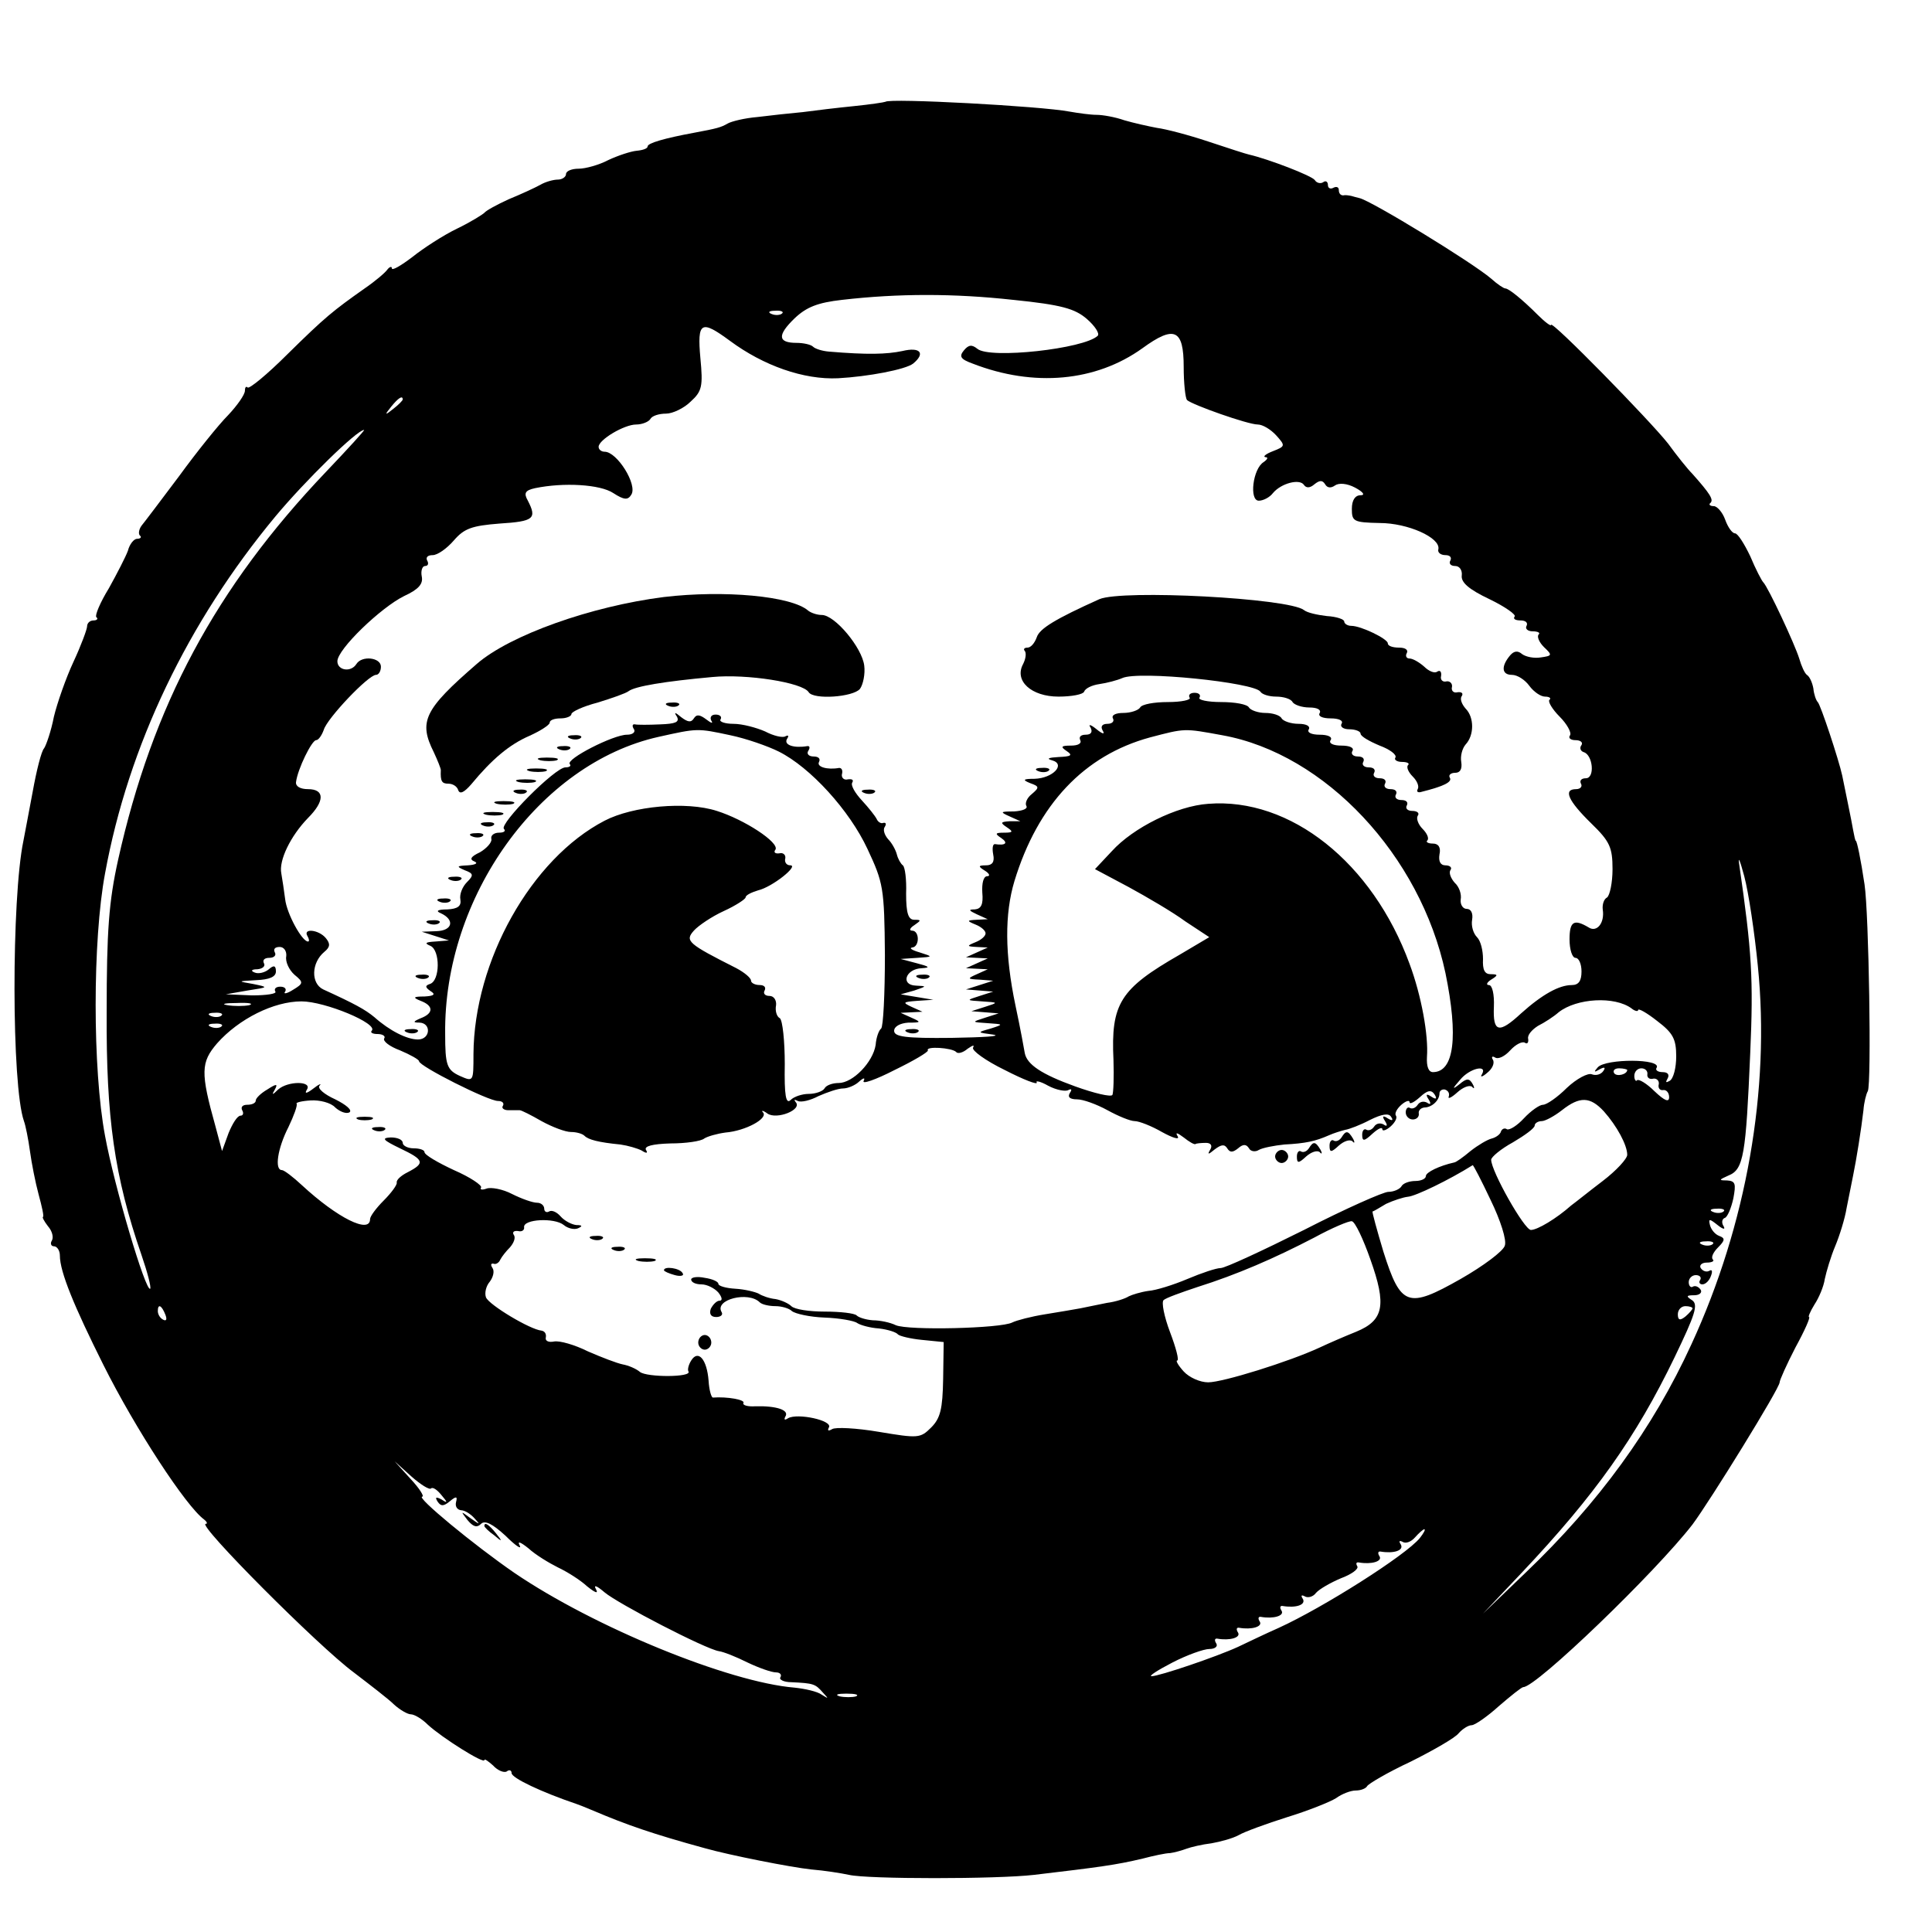 <?xml version="1.0" standalone="no"?>
<!DOCTYPE svg PUBLIC "-//W3C//DTD SVG 20010904//EN"
 "http://www.w3.org/TR/2001/REC-SVG-20010904/DTD/svg10.dtd">
<svg version="1.0" xmlns="http://www.w3.org/2000/svg"
 width="355pt" height="355pt" viewBox="0 0 355 355"
 preserveAspectRatio="xMidYMid meet">
<g transform="translate(0,355) scale(0.1,-0.1)"
fill="#000000" stroke="none">
<path d="M1627 3363 c-2 -1 -28 -5 -58 -8 -30 -3 -72 -8 -94 -11 -22 -2 -59
-6 -83 -9 -24 -2 -48 -8 -55 -12 -12 -7 -19 -9 -62 -17 -54 -10 -85 -19 -85
-25 0 -4 -9 -7 -20 -8 -11 -1 -35 -9 -52 -17 -17 -9 -42 -16 -55 -16 -12 0
-23 -4 -23 -10 0 -5 -7 -10 -15 -10 -8 0 -23 -4 -33 -10 -9 -5 -35 -17 -57
-26 -22 -10 -42 -21 -45 -25 -3 -3 -25 -17 -50 -29 -25 -12 -62 -36 -82 -52
-21 -16 -38 -26 -38 -21 0 4 -4 3 -8 -2 -4 -6 -23 -22 -42 -35 -58 -41 -72
-52 -142 -121 -37 -37 -70 -64 -73 -61 -3 3 -5 0 -5 -6 0 -7 -14 -27 -31 -45
-17 -17 -58 -68 -90 -112 -33 -44 -64 -85 -69 -91 -5 -7 -6 -15 -3 -18 4 -3 1
-6 -5 -6 -6 0 -14 -10 -17 -22 -4 -11 -20 -42 -35 -69 -16 -26 -26 -50 -23
-53 4 -3 1 -6 -5 -6 -7 0 -12 -5 -12 -11 0 -5 -11 -35 -25 -65 -14 -30 -30
-76 -36 -101 -5 -26 -14 -52 -18 -58 -5 -5 -14 -41 -21 -80 -7 -38 -15 -79
-17 -90 -22 -105 -22 -450 1 -515 3 -8 8 -33 11 -55 3 -22 10 -58 16 -80 6
-22 10 -40 8 -41 -2 0 2 -8 9 -17 8 -9 11 -21 7 -27 -3 -5 -1 -10 4 -10 6 0
11 -8 11 -17 0 -30 26 -93 80 -201 59 -118 152 -260 185 -284 5 -4 7 -8 3 -8
-17 0 207 -225 272 -273 30 -23 64 -49 74 -59 11 -10 25 -18 31 -18 6 0 20 -8
31 -19 26 -24 104 -73 104 -65 0 3 7 -2 16 -10 8 -9 20 -14 25 -11 5 4 9 2 9
-3 0 -9 55 -35 120 -57 3 -1 16 -6 30 -12 61 -26 110 -43 205 -69 46 -13 158
-35 195 -39 25 -2 56 -7 70 -10 34 -8 271 -8 340 0 118 14 150 18 200 30 19 5
42 10 50 10 8 1 22 5 30 8 8 3 29 8 46 10 17 3 39 9 50 15 10 6 51 21 89 33
39 12 79 28 90 35 11 8 27 14 36 14 10 0 19 4 21 8 2 4 37 25 80 45 42 21 82
44 88 52 7 8 18 15 24 15 6 0 29 16 50 35 22 19 42 35 45 35 24 0 243 211 311
299 32 43 160 250 160 261 0 4 13 33 29 64 17 31 28 56 25 56 -2 0 2 10 10 23
8 12 17 33 19 47 3 14 11 41 19 60 8 19 18 51 21 70 4 19 9 46 12 60 6 29 15
85 19 120 1 14 5 30 8 35 7 13 2 327 -6 380 -7 47 -14 80 -16 80 -1 0 -3 9 -5
20 -3 18 -14 70 -20 100 -6 28 -40 131 -45 135 -3 3 -7 14 -8 25 -2 11 -7 22
-12 25 -4 3 -10 16 -14 30 -8 26 -57 131 -66 140 -3 3 -14 24 -24 48 -11 23
-23 42 -28 42 -5 0 -13 11 -18 25 -5 14 -15 25 -21 25 -7 0 -10 3 -6 6 6 6 -1
17 -33 53 -9 9 -29 34 -45 56 -33 42 -215 228 -215 218 0 -3 -11 5 -24 18 -30
30 -54 49 -60 49 -3 0 -15 8 -26 18 -35 30 -220 143 -242 148 -5 1 -11 3 -15
4 -5 1 -11 2 -15 1 -5 0 -8 4 -8 10 0 5 -4 7 -10 4 -5 -3 -10 -1 -10 5 0 6 -4
9 -9 5 -5 -3 -12 -1 -15 4 -5 8 -86 39 -121 47 -5 1 -39 12 -75 24 -36 12 -78
23 -94 25 -16 3 -43 9 -60 14 -17 6 -40 10 -51 10 -11 0 -33 3 -50 6 -52 10
-331 25 -338 18z m235 -364 c88 -9 113 -16 135 -35 15 -13 24 -27 20 -31 -25
-24 -198 -43 -221 -24 -10 8 -16 8 -25 -3 -9 -11 -6 -16 16 -24 113 -44 227
-33 312 28 59 43 76 35 76 -34 0 -30 3 -57 6 -61 10 -9 112 -45 130 -45 9 0
24 -9 34 -20 17 -19 17 -20 -6 -29 -13 -5 -19 -10 -14 -11 6 0 4 -4 -3 -9 -20
-12 -27 -71 -9 -71 8 0 20 6 26 14 15 18 49 27 57 15 4 -6 11 -6 19 1 10 8 15
8 20 0 4 -7 11 -7 18 -2 7 5 22 4 37 -4 15 -8 19 -14 10 -14 -10 0 -16 -9 -16
-25 0 -23 3 -25 51 -26 52 0 112 -27 108 -48 -2 -6 4 -11 13 -11 8 0 12 -4 9
-10 -3 -5 0 -10 9 -10 8 0 13 -8 12 -17 -2 -13 13 -26 51 -44 29 -14 50 -29
46 -32 -3 -4 1 -7 11 -7 9 0 14 -4 11 -10 -3 -5 2 -10 11 -10 10 0 15 -3 11
-6 -3 -4 1 -14 10 -23 16 -15 15 -16 -6 -19 -12 -2 -27 1 -34 6 -8 7 -15 6
-22 -2 -17 -20 -16 -36 3 -36 10 0 24 -9 32 -20 8 -11 21 -20 29 -20 8 0 12
-3 8 -6 -3 -3 5 -17 19 -31 13 -13 22 -29 19 -34 -4 -5 1 -9 10 -9 9 0 14 -4
11 -9 -4 -5 -2 -11 4 -13 17 -5 21 -48 4 -48 -8 0 -12 -4 -9 -10 3 -5 -1 -10
-9 -10 -24 0 -15 -21 28 -63 34 -33 39 -44 39 -84 0 -25 -5 -48 -10 -52 -6 -3
-9 -13 -8 -22 4 -25 -11 -43 -26 -33 -27 16 -35 11 -35 -22 0 -19 5 -34 11
-34 6 0 11 -11 11 -25 0 -17 -5 -25 -18 -25 -23 0 -54 -17 -93 -52 -41 -38
-52 -35 -50 12 1 23 -3 40 -9 40 -6 0 -4 5 4 10 13 8 13 10 -1 10 -11 0 -15 8
-14 28 0 15 -4 33 -11 40 -7 7 -11 21 -9 32 2 12 -2 20 -10 20 -7 0 -12 8 -11
17 2 10 -3 24 -11 31 -7 8 -11 18 -8 23 4 5 -1 9 -9 9 -9 0 -13 7 -11 20 3 13
-2 20 -12 20 -9 0 -14 3 -10 6 3 4 -1 13 -9 21 -8 8 -12 19 -9 24 4 5 -1 9
-10 9 -9 0 -13 5 -10 10 3 6 -1 10 -10 10 -9 0 -13 5 -10 10 3 6 -1 10 -10 10
-9 0 -13 5 -10 10 3 6 -1 10 -10 10 -9 0 -13 5 -10 10 3 6 -1 10 -10 10 -9 0
-13 5 -10 10 3 6 -1 10 -10 10 -9 0 -13 5 -10 10 4 6 -5 10 -20 10 -15 0 -24
4 -20 10 4 6 -5 10 -20 10 -15 0 -24 4 -20 10 3 6 -5 10 -19 10 -14 0 -28 5
-31 10 -3 6 -17 10 -30 10 -13 0 -27 5 -30 10 -3 6 -26 10 -51 10 -25 0 -43 4
-40 8 3 5 -1 9 -9 9 -8 0 -12 -4 -9 -9 3 -4 -15 -8 -40 -8 -25 0 -48 -4 -51
-10 -3 -5 -17 -10 -31 -10 -14 0 -22 -4 -19 -10 3 -5 -1 -10 -10 -10 -10 0
-13 -5 -9 -12 5 -8 0 -7 -11 2 -11 9 -16 10 -11 3 4 -8 1 -13 -9 -13 -9 0 -13
-4 -10 -10 3 -6 -4 -10 -17 -10 -18 0 -20 -2 -8 -10 12 -8 8 -10 -15 -11 -18
-1 -23 -3 -12 -6 26 -7 2 -33 -32 -34 -21 0 -23 -2 -8 -8 17 -6 17 -8 3 -20
-9 -7 -13 -17 -10 -22 3 -5 -7 -9 -23 -10 -25 0 -26 -1 -8 -9 l20 -9 -20 0
c-17 -1 -17 -3 -5 -11 12 -8 12 -10 -5 -10 -17 0 -17 -2 -5 -10 13 -9 8 -14
-12 -11 -4 0 -5 -8 -3 -19 3 -14 -2 -20 -13 -20 -15 0 -15 -2 -2 -10 8 -5 10
-10 4 -10 -7 0 -10 -13 -9 -30 2 -22 -2 -30 -14 -31 -12 0 -11 -2 4 -9 l20 -9
-20 -1 c-19 -1 -19 -2 -2 -9 10 -4 18 -11 18 -16 0 -5 -8 -12 -18 -16 -17 -7
-17 -8 2 -9 l20 -1 -20 -9 -20 -9 20 -1 20 -1 -20 -9 -20 -9 20 -1 20 -1 -20
-9 c-18 -8 -18 -9 5 -10 l25 -2 -25 -8 -25 -8 25 -2 25 -2 -25 -8 c-25 -8 -25
-8 5 -10 30 -2 30 -2 5 -10 l-25 -8 25 -2 25 -2 -25 -8 c-25 -8 -25 -8 5 -10
29 -2 30 -2 5 -10 -25 -7 -25 -7 5 -11 17 -3 -18 -5 -76 -6 -85 -1 -106 2
-106 13 0 8 11 14 26 15 24 0 24 1 6 9 l-20 9 20 1 20 1 -20 9 c-17 8 -16 9
10 11 l30 2 -30 5 -30 5 25 7 c23 8 24 8 3 9 -29 1 -19 31 11 32 16 1 14 3 -9
9 l-30 8 30 2 c30 2 30 2 5 10 -14 4 -20 8 -14 9 14 1 14 31 0 31 -6 0 -4 5 4
10 13 9 13 10 0 10 -11 0 -15 12 -15 48 1 26 -2 49 -6 52 -4 3 -9 12 -11 20
-2 8 -9 21 -16 28 -7 8 -10 18 -6 23 3 5 2 8 -3 7 -4 -2 -10 2 -12 7 -3 6 -15
21 -27 34 -13 14 -21 28 -18 33 3 5 0 7 -8 6 -7 -2 -12 3 -11 9 2 7 0 12 -5
12 -22 -4 -42 2 -37 11 3 6 -1 10 -10 10 -9 0 -13 5 -10 10 4 6 3 10 -2 9 -24
-4 -43 2 -37 13 4 6 3 8 -3 5 -5 -3 -22 1 -37 9 -16 7 -42 14 -58 14 -16 0
-27 4 -24 8 3 5 -1 9 -9 9 -8 0 -11 -5 -8 -11 4 -6 0 -5 -9 2 -12 9 -18 10
-23 2 -5 -8 -11 -7 -23 2 -12 10 -14 10 -8 1 5 -10 -3 -13 -31 -14 -21 -1 -42
-1 -46 0 -5 1 -6 -3 -2 -9 3 -5 -2 -10 -13 -10 -25 0 -113 -45 -105 -54 3 -3
0 -6 -8 -6 -19 0 -122 -104 -113 -113 4 -4 0 -7 -9 -7 -9 0 -16 -5 -14 -12 1
-6 -9 -17 -21 -24 -17 -8 -20 -13 -10 -17 7 -3 2 -6 -12 -7 -21 -1 -22 -2 -6
-9 16 -6 17 -9 4 -22 -8 -8 -14 -22 -12 -32 2 -12 -5 -17 -24 -18 -18 0 -22
-3 -12 -7 26 -12 22 -32 -8 -33 l-27 -1 25 -8 25 -8 -25 -2 c-18 -1 -21 -3 -9
-8 18 -8 18 -64 -1 -70 -9 -3 -9 -6 1 -13 10 -6 7 -9 -11 -10 -21 0 -22 -2 -7
-8 24 -9 24 -23 0 -32 -14 -6 -15 -8 -2 -8 22 -1 20 -31 -3 -31 -20 0 -52 16
-80 41 -17 14 -35 24 -94 51 -23 11 -22 49 2 69 11 9 11 15 3 25 -13 16 -43
19 -34 4 3 -5 4 -10 1 -10 -11 0 -39 51 -42 78 -2 15 -5 36 -7 47 -5 24 17 69
49 102 31 31 31 53 0 53 -14 0 -23 5 -22 13 3 24 29 77 37 77 4 0 10 8 14 19
6 21 82 101 96 101 5 0 9 7 9 15 0 17 -35 21 -45 5 -10 -16 -35 -12 -35 5 0
22 80 99 123 120 26 12 35 22 32 36 -2 10 1 19 6 19 6 0 7 5 4 10 -3 6 1 10
10 10 9 0 26 12 39 27 19 22 33 27 84 31 63 4 69 9 52 42 -8 14 -5 19 13 23
53 11 120 7 144 -9 20 -13 27 -13 33 -3 12 18 -26 79 -49 79 -6 0 -11 4 -11 9
0 13 47 41 69 41 11 0 23 5 26 10 3 6 16 10 29 10 12 0 33 10 45 22 21 19 23
28 18 80 -6 67 1 71 54 32 62 -46 136 -72 199 -69 55 3 124 16 138 27 23 19
13 31 -20 23 -29 -6 -64 -7 -135 -1 -12 1 -25 5 -29 9 -4 4 -18 7 -30 7 -35 0
-36 14 -4 45 22 21 43 29 87 34 104 12 206 12 315 0z m-425 -25 c-3 -3 -12 -4
-19 -1 -8 3 -5 6 6 6 11 1 17 -2 13 -5z m-697 -158 c0 -2 -8 -10 -17 -17 -16
-13 -17 -12 -4 4 13 16 21 21 21 13z m-141 -133 c-203 -213 -319 -430 -382
-713 -17 -77 -21 -130 -21 -280 -1 -194 14 -301 64 -446 11 -32 18 -59 16 -62
-8 -7 -66 188 -83 281 -23 122 -23 359 0 482 43 235 152 462 313 656 55 66
150 159 163 159 2 0 -30 -35 -70 -77z m743 -484 c29 -6 69 -20 89 -30 58 -29
130 -108 163 -179 29 -62 31 -71 32 -195 0 -71 -3 -132 -7 -135 -4 -3 -9 -16
-10 -30 -5 -32 -42 -70 -68 -70 -11 0 -23 -4 -26 -10 -3 -5 -16 -10 -29 -10
-12 0 -27 -5 -33 -11 -9 -9 -12 8 -11 66 0 42 -4 80 -9 84 -6 3 -9 14 -7 24 1
9 -4 17 -12 17 -9 0 -12 5 -9 10 3 6 -1 10 -9 10 -9 0 -16 4 -16 8 0 5 -12 15
-27 23 -89 45 -95 50 -78 69 8 9 33 26 55 36 22 10 40 22 40 25 0 4 10 9 23
13 26 6 76 46 59 46 -7 0 -11 6 -9 13 1 6 -4 11 -11 9 -8 -1 -11 2 -7 7 7 13
-57 55 -108 71 -56 18 -154 9 -206 -18 -135 -70 -240 -258 -241 -429 0 -51 0
-51 -25 -40 -24 11 -27 20 -27 77 -3 252 173 497 392 546 72 16 71 16 132 3z
m904 0 c189 -34 364 -221 410 -437 24 -117 16 -182 -23 -182 -8 0 -12 10 -11
28 3 39 -10 112 -32 171 -68 186 -219 306 -370 294 -58 -4 -138 -44 -177 -87
l-31 -33 62 -33 c33 -18 81 -46 104 -63 l44 -29 -54 -32 c-110 -63 -127 -90
-122 -194 1 -31 0 -60 -2 -64 -3 -4 -33 3 -69 16 -61 22 -88 40 -92 61 -1 6
-8 45 -17 87 -20 95 -20 169 -2 229 43 141 128 231 249 264 65 17 62 17 133 4z
m984 -424 c23 -227 -21 -476 -122 -695 -71 -155 -171 -292 -305 -420 l-78 -75
71 75 c135 143 210 249 281 396 38 79 44 97 32 105 -11 7 -11 9 4 9 10 0 15 5
12 10 -4 6 -10 8 -14 6 -4 -3 -8 1 -8 8 0 7 6 13 13 13 7 0 11 -4 8 -9 -3 -4
-1 -8 4 -8 6 0 13 7 16 16 3 8 2 12 -3 9 -5 -3 -12 -1 -16 5 -3 5 2 10 11 10
10 0 15 3 11 6 -3 4 1 13 10 22 13 13 13 17 2 21 -8 3 -15 12 -17 20 -3 12 -1
12 14 0 10 -8 15 -9 11 -2 -4 6 -3 13 2 15 5 1 12 18 16 36 5 27 4 32 -12 33
-15 0 -15 1 3 9 28 11 32 38 40 225 6 136 3 186 -20 345 -3 19 1 10 9 -20 8
-30 19 -104 25 -165z m-2704 18 c-2 -10 5 -25 15 -34 17 -14 17 -16 -3 -28
-11 -7 -18 -8 -14 -3 3 5 -1 9 -9 9 -8 0 -12 -4 -9 -9 3 -4 -16 -7 -43 -7
l-48 2 40 7 c39 6 39 6 10 12 -29 5 -29 5 6 7 24 1 36 6 36 16 0 11 -4 12 -13
4 -7 -6 -19 -9 -26 -6 -8 3 -6 6 5 6 10 1 15 6 12 11 -3 6 1 10 10 10 9 0 13
5 10 10 -3 6 0 10 9 10 8 0 13 -8 12 -17z m2472 -96 c6 -5 12 -6 12 -3 0 4 16
-5 35 -20 29 -22 35 -33 35 -65 0 -21 -5 -41 -12 -45 -7 -4 -8 -3 -4 4 4 7 1
12 -9 12 -9 0 -14 4 -11 8 10 17 -93 17 -108 1 -8 -9 -7 -10 3 -4 9 5 12 4 7
-3 -4 -6 -13 -9 -21 -6 -7 3 -28 -8 -46 -25 -17 -17 -37 -31 -44 -31 -6 0 -22
-11 -35 -25 -12 -13 -26 -22 -31 -20 -4 3 -9 1 -11 -4 -1 -5 -9 -11 -17 -13
-8 -2 -25 -12 -39 -23 -13 -11 -27 -21 -30 -21 -27 -6 -52 -18 -52 -25 0 -5
-9 -9 -19 -9 -11 0 -23 -4 -26 -10 -3 -5 -14 -10 -24 -10 -9 0 -79 -31 -155
-70 -76 -38 -145 -70 -153 -70 -8 0 -35 -9 -61 -20 -26 -11 -58 -21 -72 -22
-14 -2 -30 -7 -36 -10 -6 -4 -24 -10 -40 -12 -16 -3 -38 -8 -49 -10 -11 -2
-40 -7 -65 -11 -25 -4 -52 -11 -60 -15 -21 -11 -191 -15 -214 -5 -10 5 -29 9
-42 9 -13 1 -26 5 -30 9 -4 4 -30 7 -59 7 -28 0 -55 4 -61 10 -5 5 -18 11 -29
13 -11 1 -25 6 -31 10 -6 3 -25 8 -43 9 -17 1 -31 5 -31 9 0 4 -11 9 -25 11
-14 3 -25 1 -25 -3 0 -5 8 -9 19 -9 10 0 24 -7 31 -15 7 -9 8 -15 2 -15 -5 0
-12 -7 -16 -15 -3 -9 0 -15 10 -15 8 0 13 4 10 9 -14 23 49 39 70 18 4 -4 17
-7 29 -7 11 0 25 -4 30 -9 6 -5 33 -11 60 -12 28 -1 55 -6 60 -10 6 -4 24 -9
40 -10 17 -2 32 -7 35 -11 3 -3 23 -8 44 -10 l40 -4 -1 -68 c-1 -55 -5 -72
-22 -89 -20 -20 -24 -20 -96 -8 -41 7 -80 9 -86 5 -7 -4 -9 -3 -6 3 8 13 -58
27 -75 17 -6 -4 -8 -3 -5 3 8 12 -16 20 -55 19 -14 -1 -24 2 -22 6 4 6 -30 12
-56 10 -3 0 -7 14 -8 31 -3 39 -19 58 -32 37 -5 -8 -7 -17 -5 -20 7 -11 -76
-11 -89 -1 -7 6 -21 12 -32 14 -10 2 -39 13 -64 24 -24 12 -52 20 -62 18 -10
-2 -17 1 -15 8 1 6 -2 11 -8 12 -21 2 -96 47 -102 61 -3 8 0 21 7 29 6 8 9 19
5 25 -4 6 -3 9 2 8 4 -2 10 2 12 7 3 6 11 16 18 23 7 8 11 18 7 23 -3 5 0 8 8
7 7 -2 12 2 11 7 -2 15 56 18 73 4 7 -6 19 -9 26 -6 9 4 8 6 -3 6 -9 1 -22 8
-29 16 -7 8 -16 12 -21 9 -5 -3 -9 0 -9 5 0 6 -6 11 -13 11 -8 0 -28 7 -46 16
-17 9 -39 13 -47 10 -8 -3 -13 -2 -10 2 2 4 -20 19 -50 32 -30 14 -54 28 -54
33 0 4 -9 7 -20 7 -11 0 -20 5 -20 10 0 6 -10 10 -22 10 -18 -1 -14 -5 17 -20
44 -21 47 -27 14 -44 -12 -6 -21 -14 -20 -19 1 -4 -10 -19 -24 -33 -14 -14
-25 -29 -25 -34 0 -28 -60 2 -125 62 -16 15 -33 28 -37 28 -14 0 -8 40 12 79
10 21 17 40 15 43 -2 2 9 5 26 6 16 1 37 -4 45 -13 9 -8 20 -12 26 -9 6 4 -6
14 -26 24 -20 9 -33 20 -29 25 5 5 -1 3 -11 -5 -13 -10 -17 -10 -12 -2 10 16
-35 16 -53 0 -11 -11 -12 -10 -6 0 6 11 3 11 -14 0 -12 -7 -21 -16 -21 -20 0
-5 -7 -8 -16 -8 -8 0 -12 -4 -9 -10 3 -5 2 -10 -3 -10 -6 0 -15 -15 -22 -32
l-12 -33 -12 45 c-28 100 -27 118 3 153 40 45 104 77 155 77 43 0 142 -41 129
-54 -3 -3 1 -6 11 -6 9 0 15 -4 12 -8 -3 -5 10 -15 29 -22 19 -8 35 -17 35
-20 0 -9 127 -73 145 -73 8 0 12 -4 9 -9 -3 -4 2 -8 10 -8 9 0 18 0 21 0 3 0
21 -9 40 -20 20 -11 44 -20 54 -20 10 0 21 -3 25 -7 7 -7 25 -12 66 -16 14 -2
31 -7 39 -11 9 -6 12 -5 8 1 -4 7 12 11 45 12 28 0 56 4 62 9 6 4 24 9 39 11
37 3 79 26 69 37 -4 4 0 4 8 -2 17 -12 65 7 52 21 -4 5 -2 5 4 2 6 -3 23 1 38
9 16 7 36 14 45 14 9 0 23 6 30 13 8 7 11 7 8 1 -4 -7 22 2 57 20 35 17 62 33
61 36 -5 8 44 5 52 -3 3 -4 13 -1 21 6 9 6 13 8 10 2 -3 -5 23 -24 58 -41 35
-18 61 -28 59 -23 -3 4 7 2 21 -6 15 -8 32 -11 37 -8 6 3 7 1 3 -5 -5 -8 0
-12 13 -12 11 0 36 -9 56 -20 20 -11 42 -20 50 -20 8 0 31 -9 50 -20 20 -11
33 -15 29 -8 -5 8 -1 7 11 -2 10 -8 20 -14 22 -12 1 1 10 2 19 2 9 0 12 -5 8
-12 -6 -10 -4 -10 8 0 12 9 18 10 23 2 5 -8 10 -8 20 0 9 8 15 8 20 0 3 -6 12
-7 18 -3 7 4 28 8 47 10 39 2 57 6 82 17 9 4 22 8 30 10 7 1 28 9 45 18 22 11
35 13 39 6 5 -7 2 -8 -6 -3 -9 6 -11 4 -5 -5 5 -8 4 -11 -3 -6 -6 3 -13 2 -17
-4 -4 -6 -10 -8 -14 -6 -4 3 -8 -1 -8 -9 0 -13 4 -12 19 2 10 9 18 13 18 8 0
-4 7 -2 15 5 8 7 13 16 10 20 -3 4 2 13 10 20 8 7 15 9 15 5 0 -5 9 0 19 9 14
13 21 14 27 5 5 -8 3 -10 -6 -4 -9 6 -11 4 -5 -5 5 -8 4 -11 -3 -6 -6 3 -13 2
-17 -4 -4 -6 -10 -8 -14 -6 -4 3 -8 -1 -8 -8 0 -7 6 -13 13 -13 7 0 12 5 11
11 -1 5 3 10 10 11 14 0 28 13 28 26 0 5 5 8 10 7 6 -2 9 -7 7 -13 -2 -5 5 -2
16 8 10 9 22 14 27 10 4 -5 5 -2 1 5 -6 11 -11 11 -24 0 -14 -11 -14 -9 1 8
17 21 51 29 40 10 -4 -6 1 -5 10 3 9 7 14 18 10 24 -3 5 -1 7 4 4 6 -4 18 2
28 13 10 11 22 17 27 14 4 -3 7 0 6 7 -2 7 7 17 18 24 12 6 29 17 38 25 33 26
103 30 134 7z m-2540 6 c-10 -2 -28 -2 -40 0 -13 2 -5 4 17 4 22 1 32 -1 23
-4z m-51 -19 c-3 -3 -12 -4 -19 -1 -8 3 -5 6 6 6 11 1 17 -2 13 -5z m0 -20
c-3 -3 -12 -4 -19 -1 -8 3 -5 6 6 6 11 1 17 -2 13 -5z m2583 -80 c0 -8 -19
-13 -24 -6 -3 5 1 9 9 9 8 0 15 -2 15 -3z m37 -8 c-1 -6 4 -10 11 -8 6 1 11
-4 10 -10 -2 -7 2 -12 8 -11 6 1 11 -5 11 -13 0 -10 -8 -7 -27 11 -14 14 -29
23 -32 20 -2 -3 -5 1 -5 8 0 8 6 14 13 14 7 0 12 -5 11 -11z m-80 -68 c24 -27
43 -62 43 -80 0 -7 -20 -29 -45 -48 -25 -19 -51 -40 -58 -45 -27 -24 -62 -45
-74 -45 -12 0 -73 108 -73 129 0 5 18 20 40 32 22 13 40 26 40 31 0 4 6 8 13
8 6 0 23 9 37 20 33 26 52 25 77 -2z m-208 -163 c18 -37 30 -74 26 -84 -3 -10
-39 -37 -81 -61 -97 -55 -110 -51 -142 50 -12 40 -21 73 -20 74 2 0 13 7 25
14 13 6 31 12 40 13 14 1 76 31 119 58 1 1 16 -28 33 -64z m428 -21 c-3 -3
-12 -4 -19 -1 -8 3 -5 6 6 6 11 1 17 -2 13 -5z m-649 -88 c30 -84 25 -112 -26
-133 -20 -8 -50 -21 -67 -29 -56 -26 -178 -64 -205 -64 -15 0 -35 9 -45 20
-10 11 -15 20 -12 20 4 0 -2 23 -13 52 -11 29 -16 55 -12 59 4 4 32 14 62 24
73 23 142 53 215 91 33 18 64 31 69 30 6 -1 21 -33 34 -70z m629 28 c-3 -3
-12 -4 -19 -1 -8 3 -5 6 6 6 11 1 17 -2 13 -5z m-2843 -130 c3 -8 2 -12 -4 -9
-6 3 -10 10 -10 16 0 14 7 11 14 -7z m2806 12 c0 -2 -6 -9 -13 -15 -10 -8 -14
-7 -14 4 0 8 6 15 14 15 7 0 13 -2 13 -4z m-2318 -331 c3 3 11 -2 19 -12 12
-14 12 -16 0 -8 -10 5 -12 4 -7 -4 6 -9 11 -9 22 0 12 10 15 10 12 -1 -2 -8 2
-14 9 -15 7 0 18 -7 25 -15 11 -12 10 -12 -7 0 -19 14 -19 14 -6 -3 10 -12 17
-15 25 -7 7 7 21 0 45 -22 18 -18 30 -26 26 -18 -5 9 1 7 16 -5 13 -12 38 -27
54 -35 17 -8 41 -23 54 -35 15 -12 21 -14 16 -5 -5 9 2 6 16 -6 25 -21 185
-104 210 -108 8 -1 31 -10 53 -21 21 -10 44 -18 52 -18 7 0 11 -4 8 -9 -3 -4
6 -9 20 -9 41 -2 44 -3 58 -19 11 -12 11 -12 -2 -4 -8 6 -31 11 -50 13 -121
10 -368 111 -515 211 -74 51 -182 140 -169 140 4 0 -5 15 -22 33 l-29 32 31
-28 c17 -15 33 -25 36 -22z m1817 -91 c-26 -32 -178 -128 -259 -165 -25 -11
-58 -27 -75 -35 -39 -18 -145 -54 -159 -54 -6 0 11 11 38 25 27 14 58 25 68
25 11 0 16 5 13 10 -4 6 -3 10 2 9 23 -4 43 2 38 11 -4 6 -3 10 2 9 23 -4 43
2 38 11 -4 6 -3 10 2 9 23 -4 43 2 38 11 -4 6 -3 10 2 9 24 -4 43 2 37 13 -4
6 -3 8 3 5 6 -4 16 -1 21 6 6 7 27 19 46 27 19 7 33 17 30 22 -3 5 -2 8 3 7
23 -4 43 2 38 11 -4 6 -3 10 2 9 24 -4 43 2 37 13 -4 6 -3 8 3 5 6 -4 16 0 23
8 7 8 15 15 17 15 3 0 -1 -7 -8 -16z m-1036 -291 c-7 -2 -21 -2 -30 0 -10 3
-4 5 12 5 17 0 24 -2 18 -5z"/>
<path d="M1220 2453 c-134 -17 -283 -70 -344 -123 -97 -84 -107 -106 -79 -162
7 -15 13 -30 13 -33 -1 -21 2 -25 14 -25 8 0 16 -5 18 -12 3 -8 11 -4 24 11
38 46 70 73 107 89 20 9 37 20 37 24 0 5 9 8 20 8 11 0 20 4 20 8 0 4 21 14
48 21 26 8 52 17 57 21 12 9 66 18 154 26 63 6 166 -10 177 -28 9 -14 81 -9
94 6 6 8 10 28 8 43 -4 33 -54 93 -78 93 -9 0 -20 4 -25 8 -31 27 -155 38
-265 25z"/>
<path d="M2020 2449 c-80 -36 -110 -54 -115 -70 -4 -11 -11 -19 -17 -19 -6 0
-8 -3 -5 -6 3 -4 2 -14 -3 -24 -17 -31 15 -60 65 -60 24 0 45 4 47 9 2 6 14
12 28 14 14 2 33 7 42 11 30 14 243 -8 254 -25 3 -5 16 -9 29 -9 13 0 27 -4
30 -10 3 -5 17 -10 31 -10 14 0 22 -4 19 -10 -4 -6 5 -10 20 -10 15 0 24 -4
20 -10 -3 -5 3 -10 14 -10 12 0 21 -4 21 -8 0 -5 16 -14 35 -22 19 -7 32 -17
29 -22 -3 -4 3 -8 12 -8 10 0 15 -3 11 -6 -3 -4 1 -13 9 -21 8 -8 12 -18 9
-23 -3 -5 1 -7 7 -5 40 10 57 18 52 26 -3 5 2 9 10 9 9 0 13 7 11 20 -2 11 2
25 8 32 16 17 16 50 0 66 -7 8 -11 18 -7 23 3 5 0 8 -8 7 -7 -2 -12 3 -10 10
1 6 -4 11 -10 10 -7 -2 -12 3 -10 10 1 8 -2 11 -7 8 -5 -4 -16 1 -24 9 -9 8
-21 15 -27 15 -6 0 -8 5 -5 10 3 6 -3 10 -14 10 -12 0 -21 3 -21 8 0 8 -49 32
-67 32 -7 0 -13 4 -13 8 0 4 -14 9 -32 10 -17 2 -36 6 -42 11 -28 22 -334 38
-376 20z"/>
<path d="M1228 2253 c7 -3 16 -2 19 1 4 3 -2 6 -13 5 -11 0 -14 -3 -6 -6z"/>
<path d="M1048 2193 c7 -3 16 -2 19 1 4 3 -2 6 -13 5 -11 0 -14 -3 -6 -6z"/>
<path d="M1028 2173 c7 -3 16 -2 19 1 4 3 -2 6 -13 5 -11 0 -14 -3 -6 -6z"/>
<path d="M993 2153 c9 -2 23 -2 30 0 6 3 -1 5 -18 5 -16 0 -22 -2 -12 -5z"/>
<path d="M973 2133 c9 -2 23 -2 30 0 6 3 -1 5 -18 5 -16 0 -22 -2 -12 -5z"/>
<path d="M1908 2133 c7 -3 16 -2 19 1 4 3 -2 6 -13 5 -11 0 -14 -3 -6 -6z"/>
<path d="M953 2113 c9 -2 23 -2 30 0 6 3 -1 5 -18 5 -16 0 -22 -2 -12 -5z"/>
<path d="M948 2093 c7 -3 16 -2 19 1 4 3 -2 6 -13 5 -11 0 -14 -3 -6 -6z"/>
<path d="M1588 2093 c7 -3 16 -2 19 1 4 3 -2 6 -13 5 -11 0 -14 -3 -6 -6z"/>
<path d="M913 2073 c9 -2 23 -2 30 0 6 3 -1 5 -18 5 -16 0 -22 -2 -12 -5z"/>
<path d="M893 2053 c9 -2 23 -2 30 0 6 3 -1 5 -18 5 -16 0 -22 -2 -12 -5z"/>
<path d="M888 2033 c7 -3 16 -2 19 1 4 3 -2 6 -13 5 -11 0 -14 -3 -6 -6z"/>
<path d="M868 2013 c7 -3 16 -2 19 1 4 3 -2 6 -13 5 -11 0 -14 -3 -6 -6z"/>
<path d="M828 1933 c7 -3 16 -2 19 1 4 3 -2 6 -13 5 -11 0 -14 -3 -6 -6z"/>
<path d="M808 1893 c7 -3 16 -2 19 1 4 3 -2 6 -13 5 -11 0 -14 -3 -6 -6z"/>
<path d="M788 1853 c7 -3 16 -2 19 1 4 3 -2 6 -13 5 -11 0 -14 -3 -6 -6z"/>
<path d="M768 1753 c7 -3 16 -2 19 1 4 3 -2 6 -13 5 -11 0 -14 -3 -6 -6z"/>
<path d="M1688 1753 c7 -3 16 -2 19 1 4 3 -2 6 -13 5 -11 0 -14 -3 -6 -6z"/>
<path d="M748 1653 c7 -3 16 -2 19 1 4 3 -2 6 -13 5 -11 0 -14 -3 -6 -6z"/>
<path d="M1668 1653 c7 -3 16 -2 19 1 4 3 -2 6 -13 5 -11 0 -14 -3 -6 -6z"/>
<path d="M658 1493 c6 -2 18 -2 25 0 6 3 1 5 -13 5 -14 0 -19 -2 -12 -5z"/>
<path d="M688 1473 c7 -3 16 -2 19 1 4 3 -2 6 -13 5 -11 0 -14 -3 -6 -6z"/>
<path d="M2465 1460 c-4 -6 -10 -8 -14 -6 -4 3 -8 -1 -8 -9 0 -13 3 -13 17 0
9 8 20 12 25 8 4 -5 5 -2 1 5 -9 15 -13 15 -21 2z"/>
<path d="M2405 1440 c-4 -6 -10 -8 -14 -6 -4 3 -8 -1 -8 -9 0 -13 3 -13 17 0
9 8 20 12 25 8 4 -5 5 -2 1 5 -9 15 -13 15 -21 2z"/>
<path d="M2343 1425 c0 -6 6 -12 12 -12 6 0 12 6 12 12 0 6 -6 12 -12 12 -6 0
-12 -6 -12 -12z"/>
<path d="M1088 1273 c7 -3 16 -2 19 1 4 3 -2 6 -13 5 -11 0 -14 -3 -6 -6z"/>
<path d="M1128 1253 c7 -3 16 -2 19 1 4 3 -2 6 -13 5 -11 0 -14 -3 -6 -6z"/>
<path d="M1173 1233 c9 -2 23 -2 30 0 6 3 -1 5 -18 5 -16 0 -22 -2 -12 -5z"/>
<path d="M1220 1216 c0 -2 9 -6 20 -9 11 -3 18 -1 14 4 -5 9 -34 13 -34 5z"/>
<path d="M1283 1083 c0 -7 6 -13 12 -13 6 0 12 6 12 13 0 8 -6 14 -12 14 -6 0
-12 -6 -12 -14z"/>
<path d="M890 746 c0 -2 8 -10 18 -17 15 -13 16 -12 3 4 -13 16 -21 21 -21 13z"/>
</g>
</svg>
